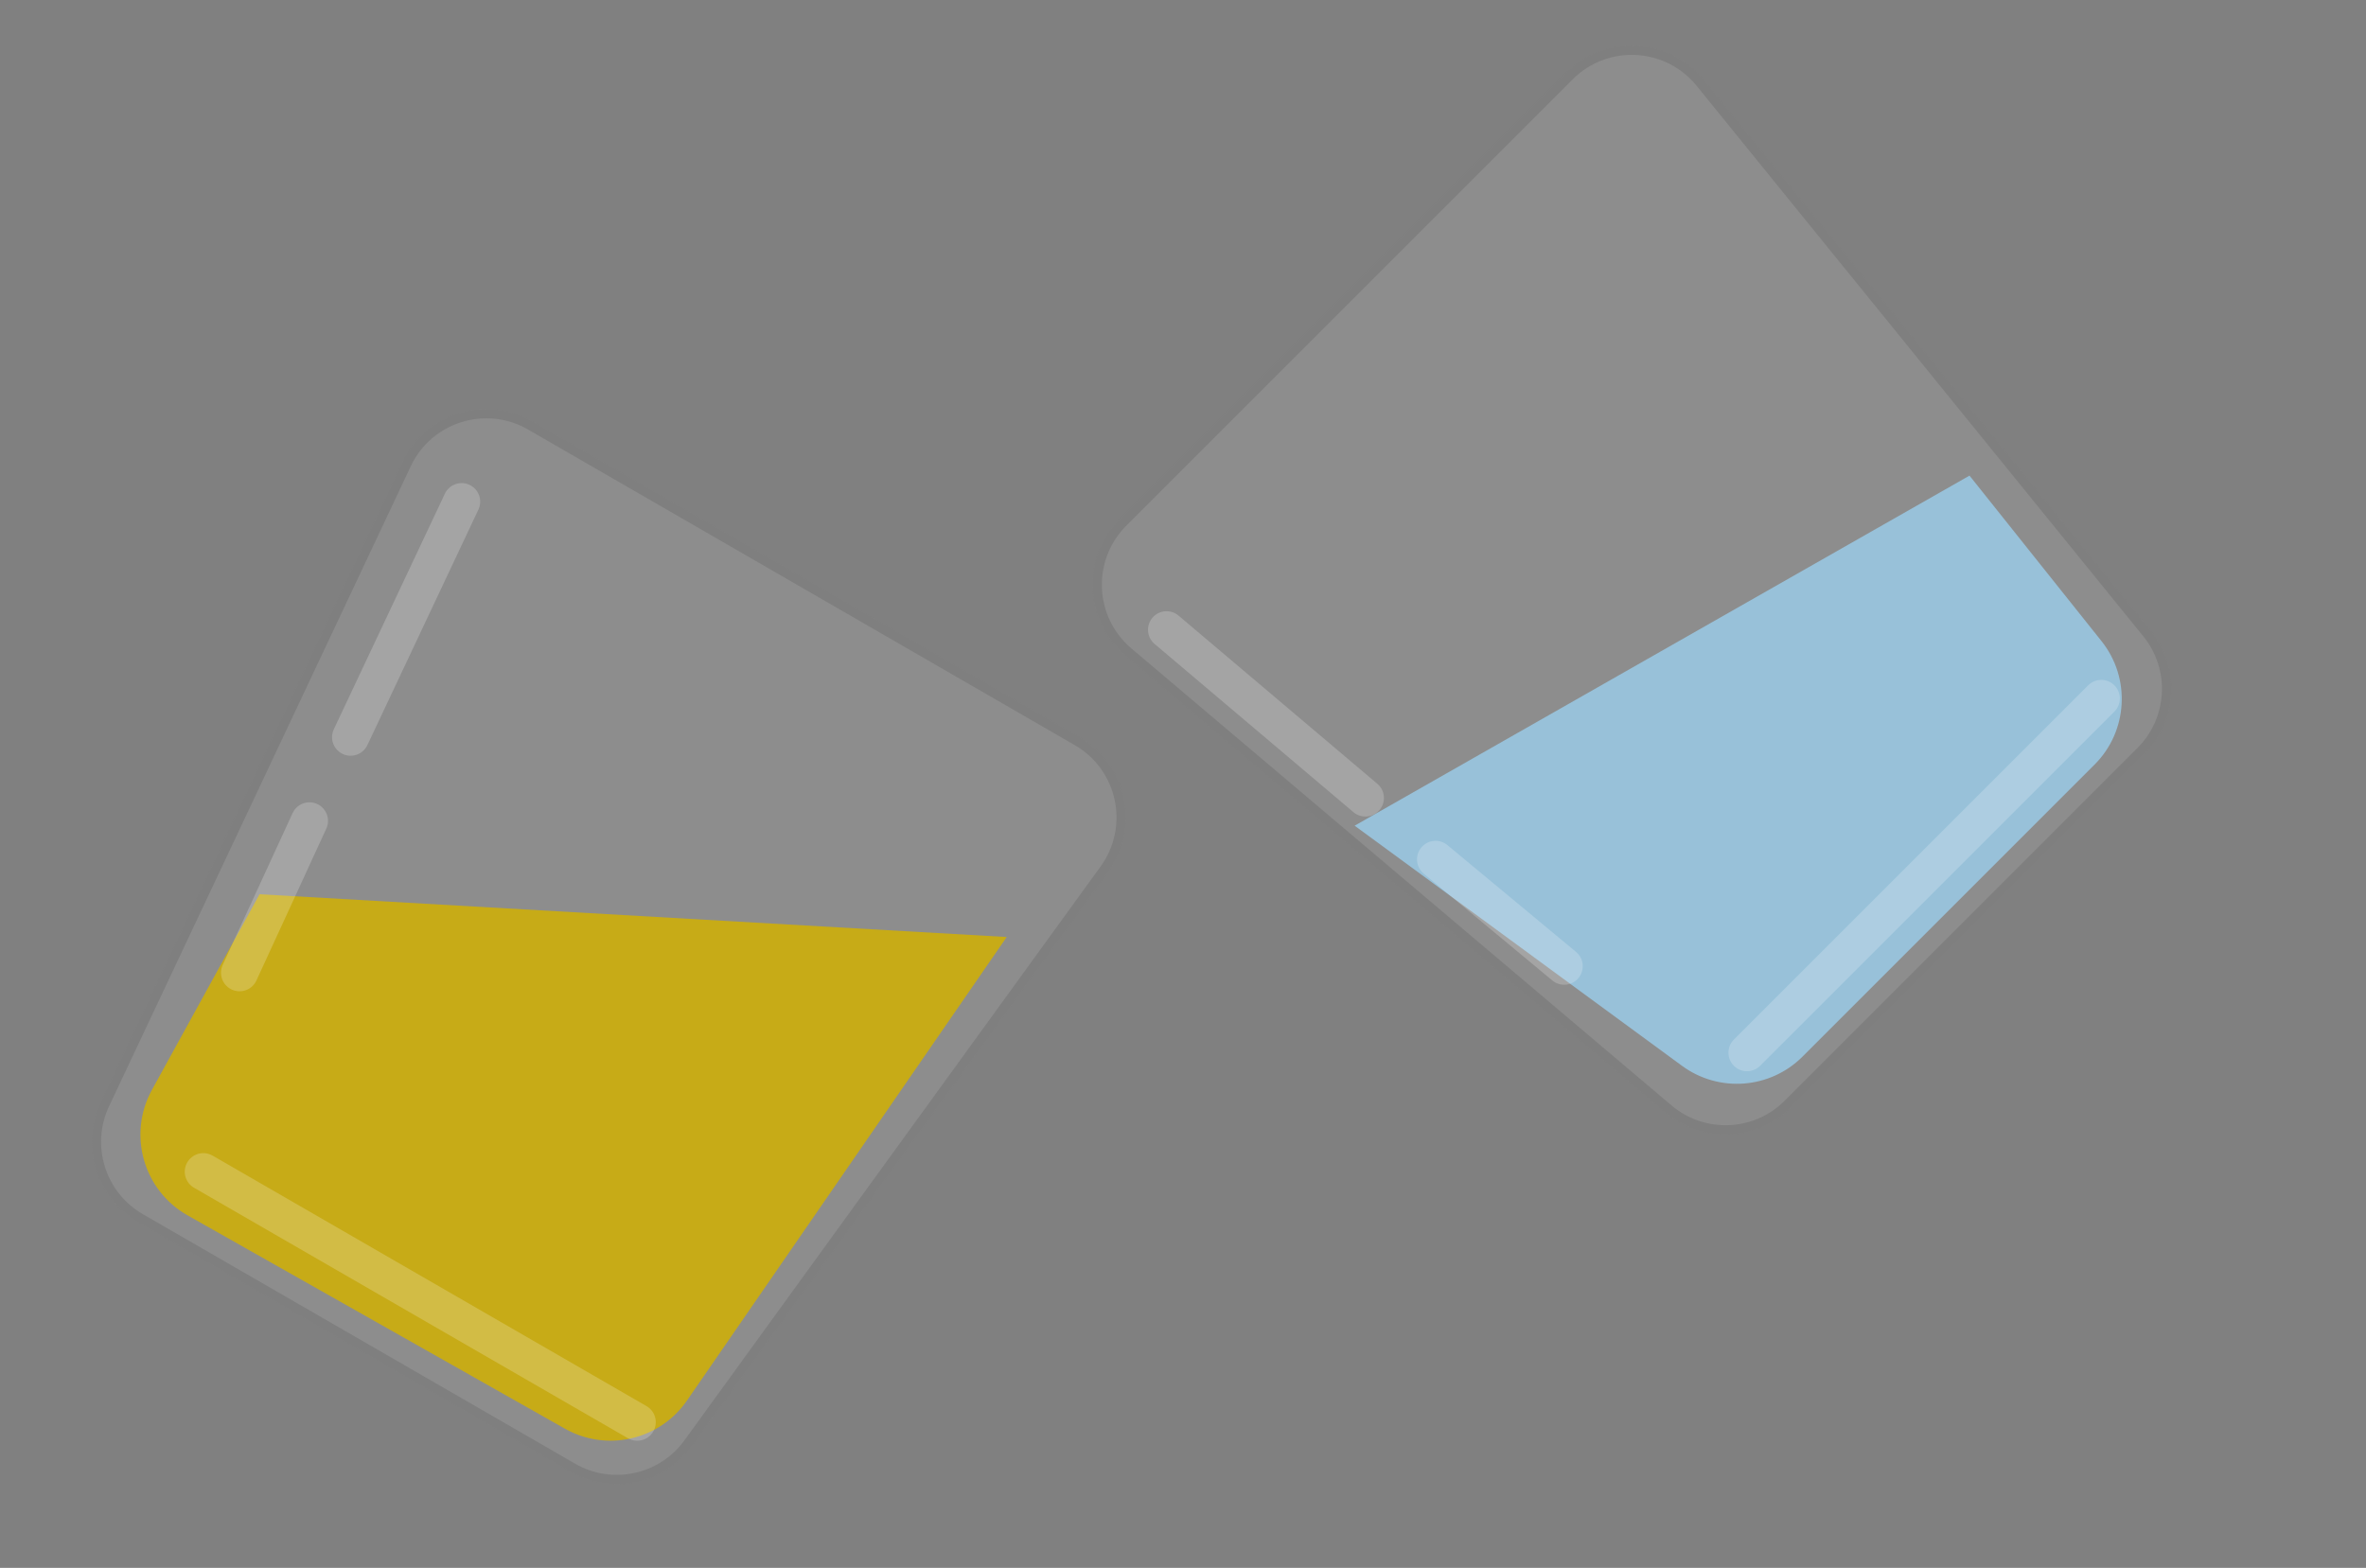 <svg width="255" height="169" viewBox="0 0 255 169" fill="none" xmlns="http://www.w3.org/2000/svg">
<rect x="0" y="0" width="255" height="169" fill="#808080" stroke="none"/>
<path d="M121.296 70.66C116.83 66.881 116.548 60.092 120.685 55.955L168.794 7.846C172.989 3.651 179.893 4.009 183.63 8.617L231.773 67.955C234.999 71.932 234.7 77.704 231.078 81.326L193.045 119.359C189.368 123.036 183.485 123.281 179.515 119.921L149.77 94.752L121.296 70.66Z" fill="#C4C4C4" fill-opacity="0.2"/>
<path d="M121.038 56.308L169.147 8.199C173.133 4.214 179.691 4.555 183.242 8.932L231.384 68.27C234.45 72.048 234.165 77.532 230.724 80.972L192.692 119.005C189.198 122.499 183.61 122.731 179.838 119.54L150.093 94.371L121.619 70.278C117.377 66.688 117.108 60.238 121.038 56.308Z" stroke="black" stroke-opacity="0.1"/>
<path d="M146 89L212.267 51.267L226.495 69.107C229.669 73.086 229.347 78.814 225.748 82.413L194.269 113.893C190.778 117.383 185.263 117.805 181.283 114.885L146 89Z" fill="#98C1D9"/>
<path d="M226.469 75.285L188.285 113.469" stroke="white" stroke-opacity="0.2" stroke-width="4" stroke-linecap="round" stroke-linejoin="round"/>
<path d="M125.728 67.882L147.156 86.013M168.583 104.145L154.719 92.631" stroke="white" stroke-opacity="0.2" stroke-width="4" stroke-linecap="round" stroke-linejoin="round"/>
<path d="M43.366 49.831C45.861 44.539 52.345 42.509 57.412 45.434L116.333 79.452C121.471 82.418 122.911 89.18 119.429 93.983L74.573 155.842C71.566 159.989 65.913 161.193 61.477 158.632L14.897 131.739C10.393 129.139 8.634 123.52 10.851 118.815L27.464 83.569L43.366 49.831Z" fill="#C4C4C4" fill-opacity="0.2"/>
<path d="M57.162 45.867L116.083 79.885C120.964 82.703 122.332 89.126 119.024 93.689L74.168 155.549C71.312 159.488 65.941 160.632 61.727 158.199L15.147 131.306C10.868 128.836 9.197 123.498 11.303 119.029L27.916 83.782L43.819 50.044C46.188 45.017 52.349 43.088 57.162 45.867Z" stroke="black" stroke-opacity="0.1"/>
<path d="M27.971 96.391L108.5 101L74.036 150.968C71.096 155.23 65.389 156.543 60.882 153.995L20.215 131.002C15.448 128.307 13.735 122.278 16.374 117.479L27.971 96.391Z" fill="#C7AB17"/>
<path d="M68.677 153.295L21.912 126.295" stroke="white" stroke-opacity="0.2" stroke-width="4" stroke-linecap="round" stroke-linejoin="round"/>
<path d="M49.754 54.071L37.787 79.461M25.819 104.851L33.352 88.48" stroke="white" stroke-opacity="0.2" stroke-width="4" stroke-linecap="round" stroke-linejoin="round"/>
</svg>
